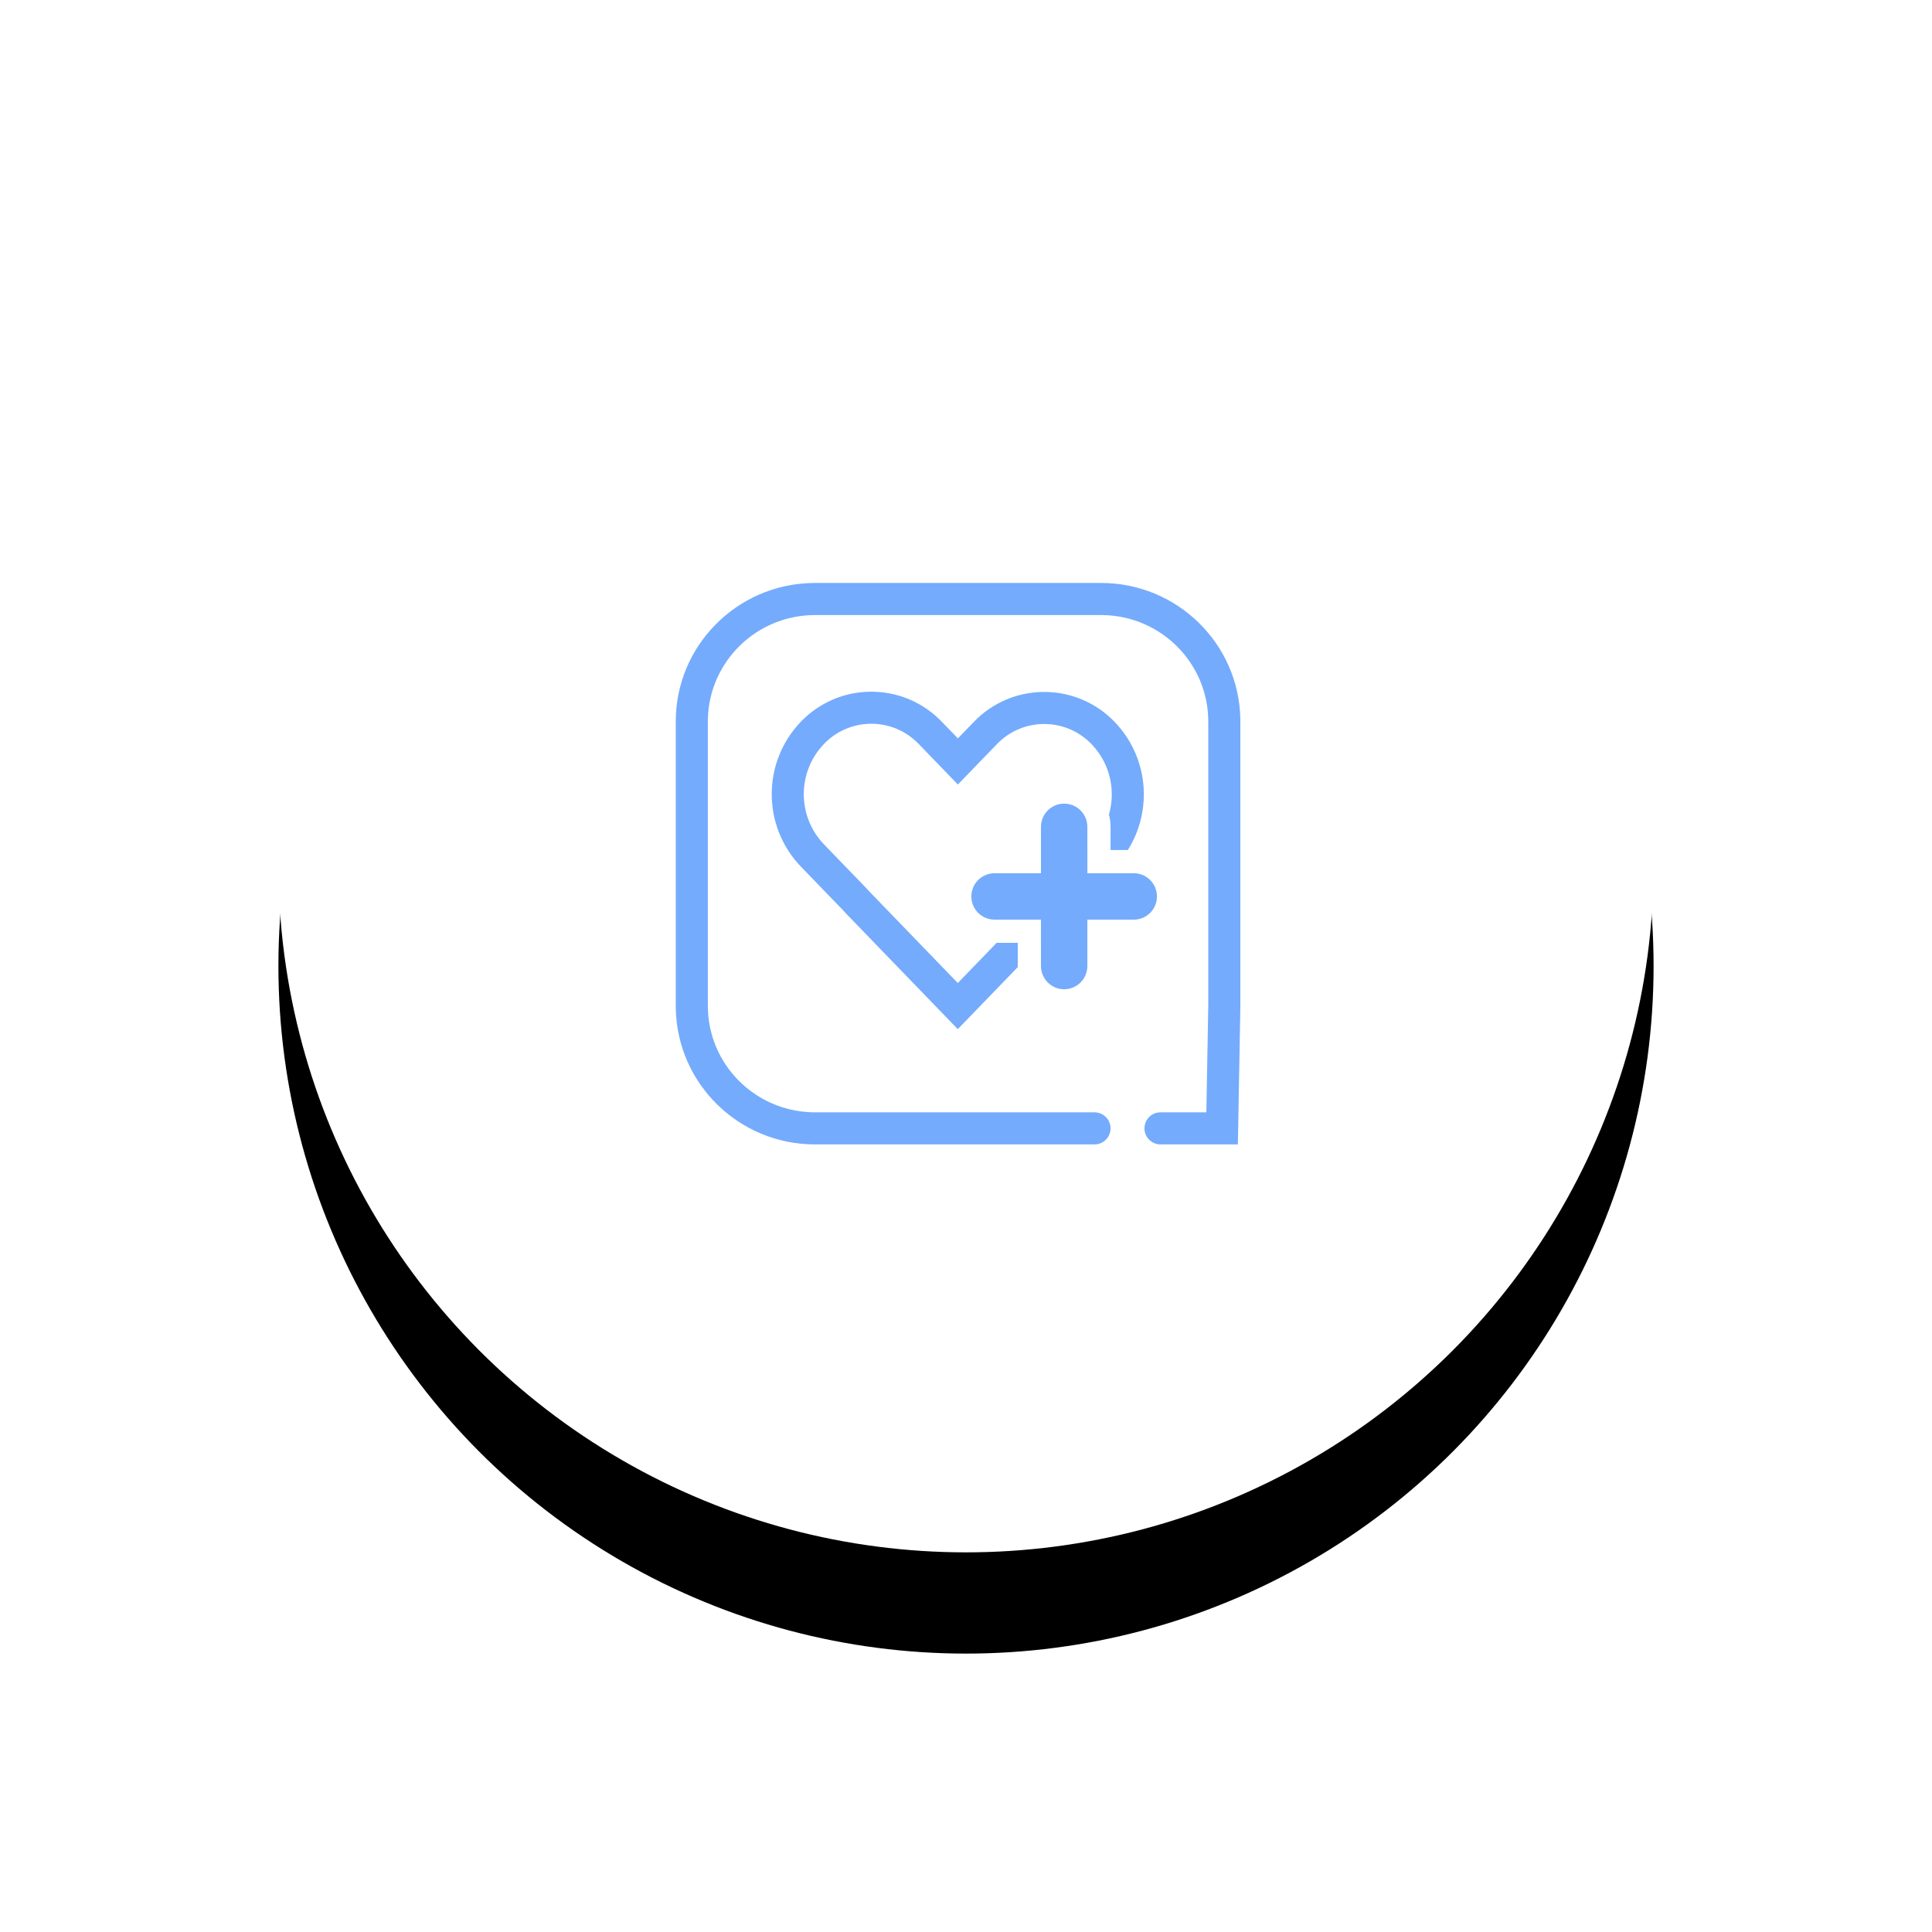 <?xml version="1.0" encoding="UTF-8"?>
<svg width="229px" height="229px" viewBox="0 0 229 229" version="1.1" xmlns="http://www.w3.org/2000/svg" xmlns:xlink="http://www.w3.org/1999/xlink">
    <!-- Generator: Sketch 60.1 (88133) - https://sketch.com -->
    <title>Health_inactive</title>
    <desc>Created with Sketch.</desc>
    <defs>
        <circle id="path-1-top" cx="81.5" cy="81.5" r="81.5"></circle>
        <filter x="-35.0%" y="-27.6%" width="169.9%" height="169.9%" filterUnits="objectBoundingBox" id="filter-2-top">
            <feOffset dx="0" dy="12" in="SourceAlpha" result="shadowOffsetOuter1"></feOffset>
            <feGaussianBlur stdDeviation="17" in="shadowOffsetOuter1" result="shadowBlurOuter1"></feGaussianBlur>
            <feColorMatrix values="0 0 0 0 0   0 0 0 0 0   0 0 0 0 0  0 0 0 0.032 0" type="matrix" in="shadowBlurOuter1"></feColorMatrix>
        </filter>
    </defs>
    <g id="HS_Website" stroke="none" stroke-width="1" fill="none" fill-rule="evenodd">
        <g id="Health_inactive" transform="translate(33, 21)">
            <g id="Oval">
                <use fill="black" fill-opacity="1" filter="url(#filter-2-top)" xlink:href="#path-1-top"></use>
                <use fill="#FFFFFF" fill-rule="evenodd" xlink:href="#path-1-top"></use>
            </g>
            <g id="Group-8" transform="translate(47, 48)" fill="#74ABFC">
                <path d="M40.635,42.755 L40.635,45.506 C40.635,45.547 40.636,45.588 40.637,45.629 L33.527,52.986 L20.237,39.235 C20.145,39.139 20.057,39.041 19.973,38.94 L14.954,33.744 C10.311,28.941 10.311,21.322 14.954,16.518 C19.397,11.921 26.726,11.796 31.323,16.239 L31.602,16.518 L33.539,18.521 L35.448,16.546 C39.892,11.949 47.221,11.824 51.818,16.267 L52.097,16.546 C56.133,20.722 56.66,27.024 53.68,31.756 L51.635,31.755 L51.635,29.005 C51.635,28.503 51.568,28.016 51.442,27.554 C52.244,24.775 51.618,21.671 49.562,19.398 L49.365,19.187 L49.177,18.999 C46.089,16.015 41.166,16.098 38.18,19.187 L33.538,23.989 L28.87,19.159 L28.682,18.971 C25.594,15.986 20.671,16.07 17.686,19.159 C14.467,22.49 14.467,27.773 17.686,31.104 L22.809,36.406 L22.935,36.558 L33.527,47.518 L38.13,42.755 L40.635,42.755 Z M48.885,31.628 L48.885,34.505 L51.388,34.505 L43.385,42.786 L43.384,40.005 L40.788,40.005 L48.885,31.628 Z" id="Combined-Shape" fill-rule="nonzero"></path>
                <path d="M46.135,26.255 C47.654,26.255 48.885,27.487 48.885,29.005 L48.885,34.505 L54.385,34.505 C55.904,34.505 57.135,35.737 57.135,37.255 C57.135,38.774 55.904,40.005 54.385,40.005 L48.884,40.005 L48.885,45.505 C48.885,47.024 47.654,48.255 46.135,48.255 C44.617,48.255 43.385,47.024 43.385,45.505 L43.384,40.005 L37.885,40.005 C36.367,40.005 35.135,38.774 35.135,37.255 C35.135,35.737 36.367,34.505 37.885,34.505 L43.385,34.505 L43.385,29.005 C43.385,27.487 44.617,26.255 46.135,26.255 Z" id="Combined-Shape"></path>
                <path d="M9.564,0.098 C10.614,0.098 11.466,0.949 11.466,2 C11.466,3.001 10.694,3.821 9.712,3.897 L9.564,3.902 L4.128,3.902 L3.902,16.52 L3.902,50.226 C3.902,57.089 9.421,62.676 16.297,62.839 L16.606,62.843 L50.512,62.843 C57.427,62.843 63.048,57.356 63.212,50.532 L63.216,50.226 L63.216,16.52 C63.216,9.656 57.697,4.069 50.821,3.906 L50.512,3.902 L17.388,3.902 C16.338,3.902 15.486,3.051 15.486,2 C15.486,0.999 16.258,0.179 17.24,0.103 L17.388,0.098 L50.512,0.098 C59.52,0.098 66.846,7.275 67.017,16.2 L67.02,16.52 L67.02,50.226 C67.02,59.191 59.8,66.474 50.833,66.644 L50.512,66.648 L16.606,66.648 C7.598,66.648 0.272,59.47 0.101,50.545 L0.098,50.226 L0.098,16.485 L0.392,0.098 L9.564,0.098 Z" id="Combined-Shape" fill-rule="nonzero" transform="translate(33.559, 33.373) rotate(-180) translate(-33.559, -33.373) "></path>
            </g>
        </g>
    </g>
</svg>
